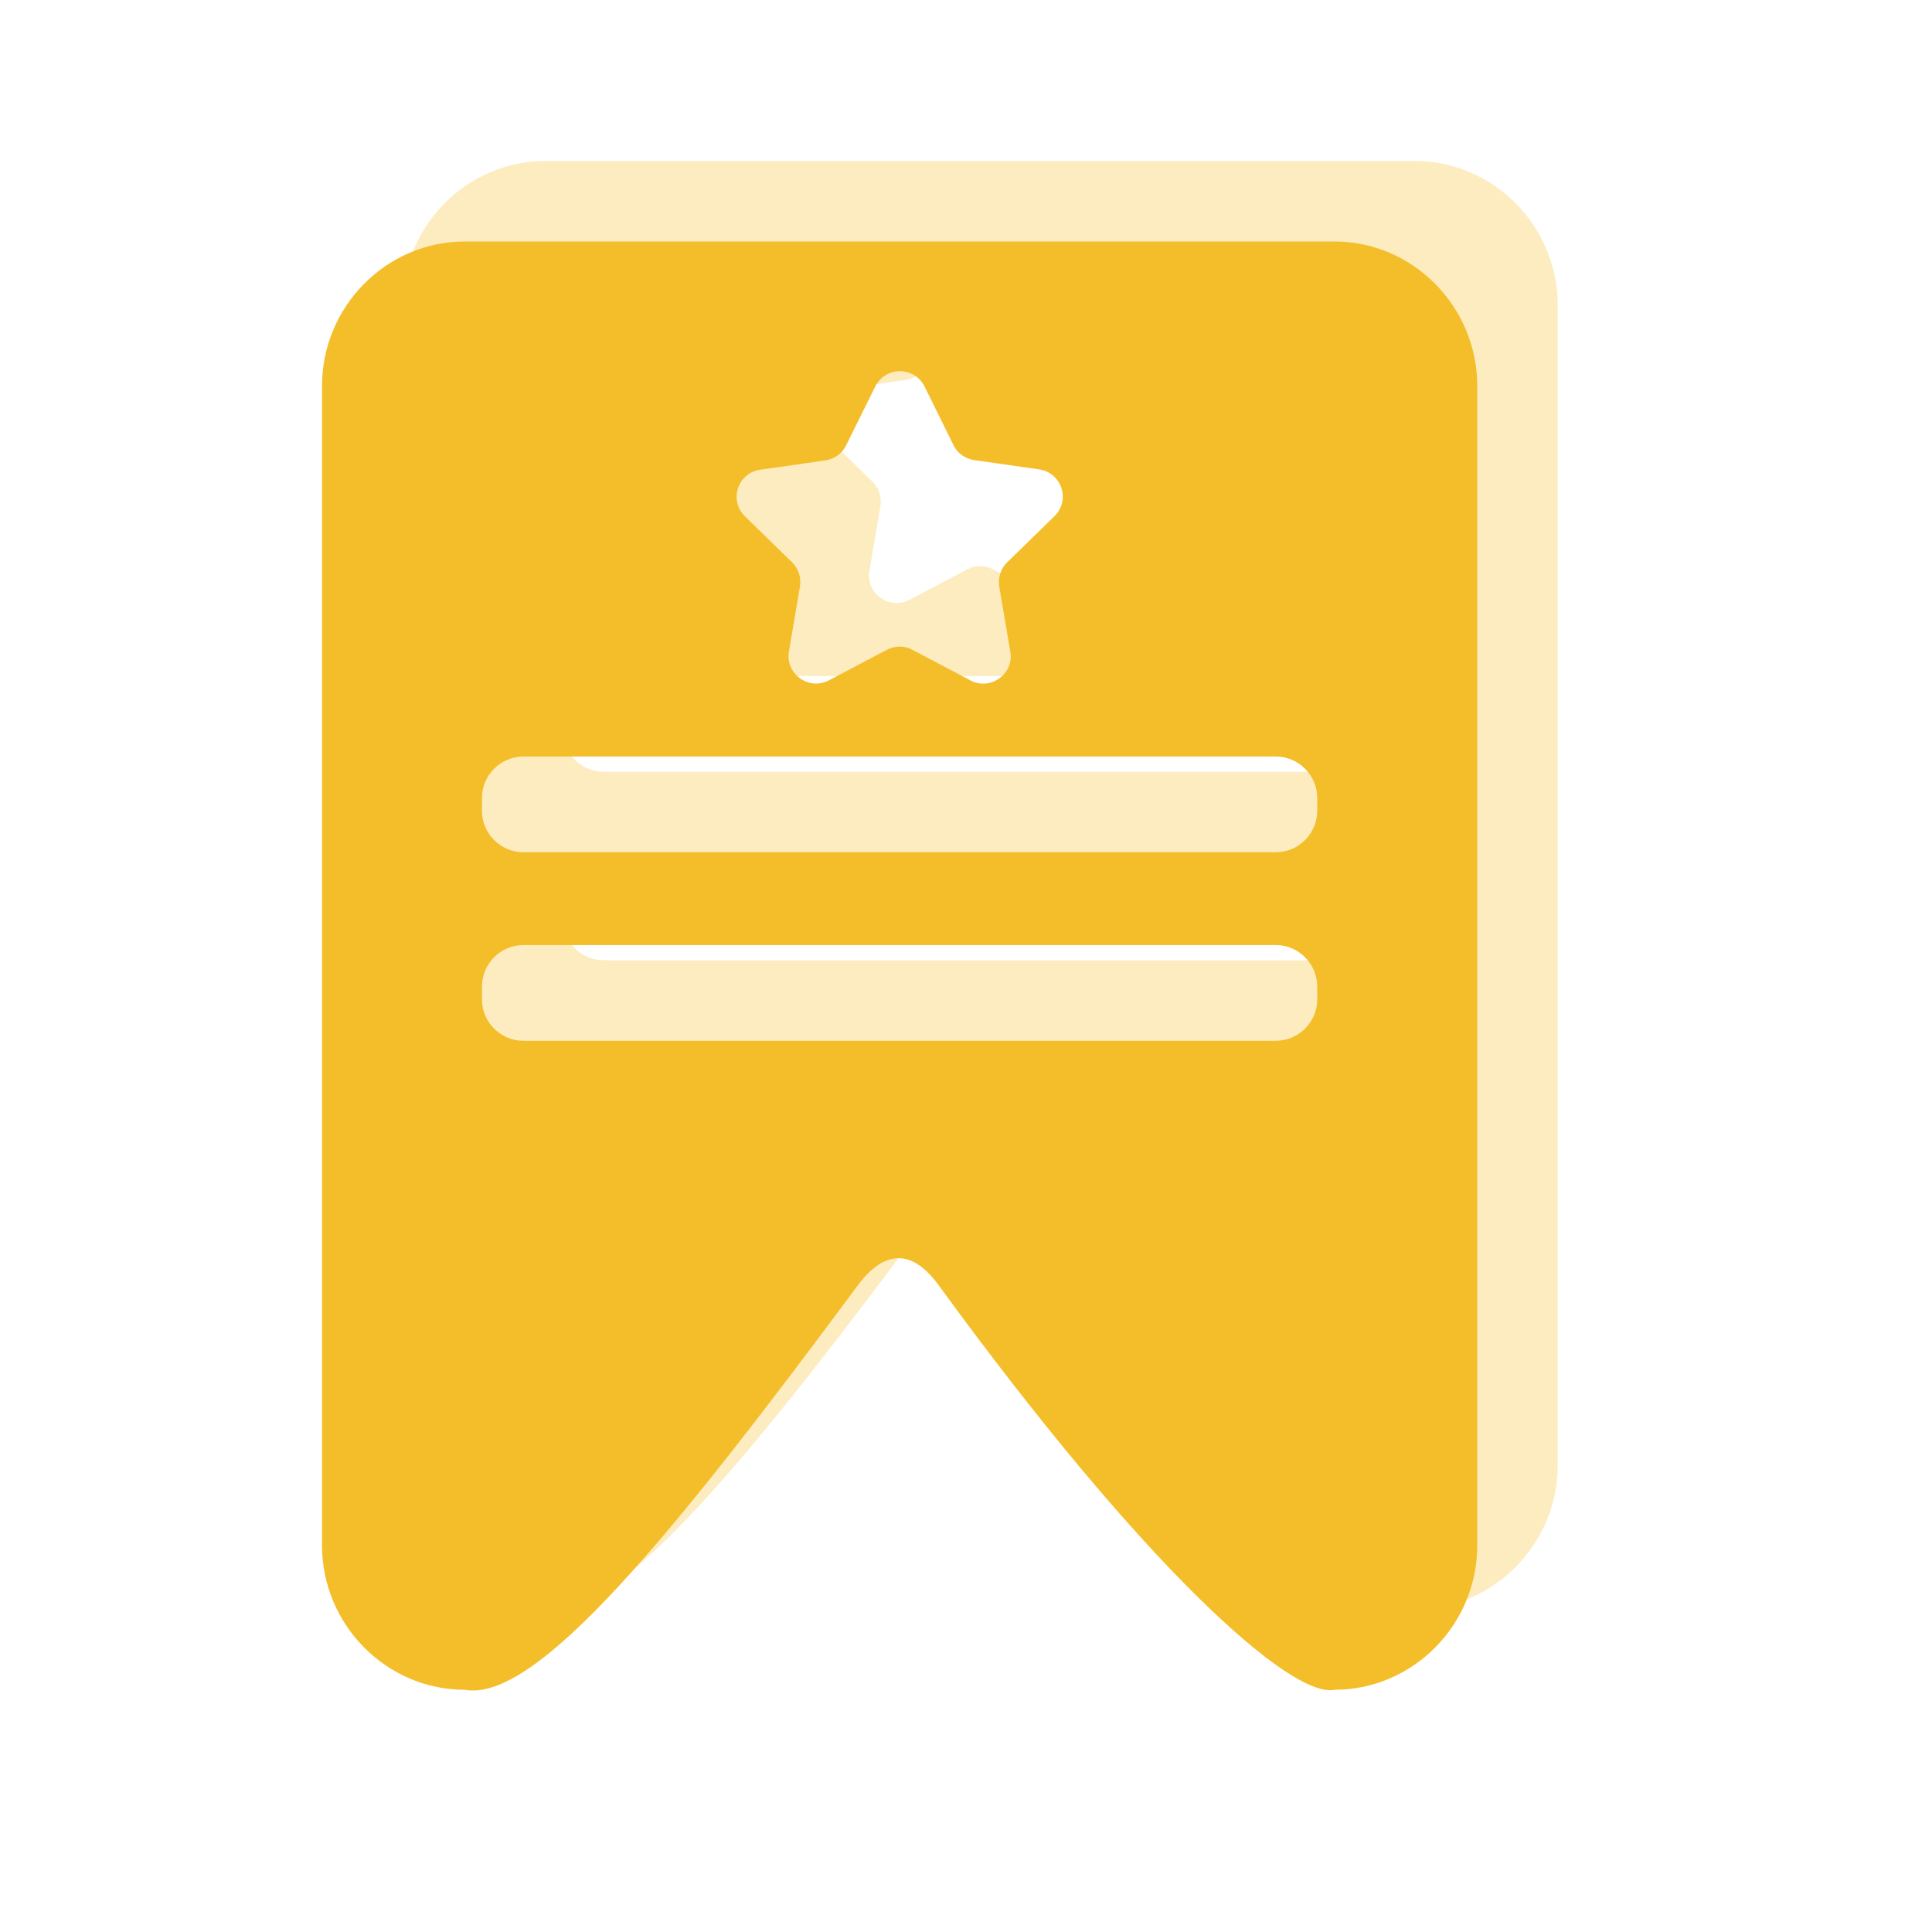 <svg width="24" height="24" viewBox="0 0 24 24" fill="none" xmlns="http://www.w3.org/2000/svg">
<path opacity="0.3" d="M17.578 2H6.773C5.798 2 5 2.809 5 3.794V18.197C5 19.182 5.798 19.991 6.773 19.991C7.663 20.156 9.358 18.067 11.655 14.968C12.07 14.412 12.421 14.638 12.657 14.961C15.207 18.464 17.04 20.103 17.578 19.991C18.552 19.991 19.351 19.185 19.351 18.197V3.794C19.351 2.809 18.552 2 17.578 2ZM10.445 4.835L11.254 4.719C11.366 4.701 11.461 4.634 11.511 4.532L11.873 3.801C11.999 3.548 12.358 3.548 12.485 3.801L12.844 4.529C12.893 4.631 12.988 4.698 13.1 4.715L13.909 4.831C14.191 4.874 14.3 5.215 14.099 5.412L13.512 5.985C13.431 6.062 13.396 6.175 13.413 6.288L13.55 7.093C13.6 7.371 13.304 7.585 13.055 7.452L12.334 7.072C12.235 7.019 12.115 7.019 12.017 7.072L11.296 7.452C11.046 7.582 10.754 7.371 10.8 7.093L10.937 6.288C10.955 6.179 10.92 6.062 10.839 5.985L10.255 5.415C10.051 5.218 10.163 4.874 10.445 4.835ZM17.363 11.416C17.363 11.697 17.131 11.929 16.85 11.929H7.501C7.219 11.929 6.987 11.697 6.987 11.416V11.254C6.987 10.973 7.219 10.74 7.501 10.74H16.85C17.131 10.74 17.363 10.973 17.363 11.254V11.416ZM17.363 9.073C17.363 9.355 17.131 9.587 16.85 9.587H7.501C7.219 9.587 6.987 9.355 6.987 9.073V8.911C6.987 8.63 7.219 8.398 7.501 8.398H16.85C17.131 8.398 17.363 8.63 17.363 8.911V9.073Z" fill="#F4BE2A"/>
<path d="M16.578 3H5.773C4.798 3 4 3.809 4 4.794V19.197C4 20.182 4.798 20.991 5.773 20.991C6.663 21.156 8.358 19.067 10.655 15.968C11.07 15.412 11.421 15.638 11.657 15.961C14.207 19.464 16.04 21.103 16.578 20.991C17.552 20.991 18.351 20.185 18.351 19.197V4.794C18.351 3.809 17.552 3 16.578 3ZM9.445 5.835L10.254 5.719C10.366 5.701 10.461 5.634 10.511 5.532L10.873 4.801C10.999 4.548 11.358 4.548 11.485 4.801L11.844 5.529C11.893 5.631 11.988 5.698 12.1 5.715L12.909 5.831C13.191 5.874 13.3 6.215 13.099 6.412L12.512 6.985C12.431 7.062 12.396 7.175 12.413 7.288L12.55 8.093C12.6 8.371 12.304 8.585 12.055 8.452L11.334 8.072C11.235 8.019 11.115 8.019 11.017 8.072L10.296 8.452C10.046 8.582 9.754 8.371 9.8 8.093L9.937 7.288C9.955 7.179 9.92 7.062 9.839 6.985L9.255 6.415C9.051 6.218 9.163 5.874 9.445 5.835ZM16.363 12.416C16.363 12.697 16.131 12.929 15.85 12.929H6.501C6.219 12.929 5.987 12.697 5.987 12.416V12.254C5.987 11.973 6.219 11.74 6.501 11.74H15.85C16.131 11.74 16.363 11.973 16.363 12.254V12.416ZM16.363 10.073C16.363 10.355 16.131 10.587 15.85 10.587H6.501C6.219 10.587 5.987 10.355 5.987 10.073V9.911C5.987 9.63 6.219 9.398 6.501 9.398H15.85C16.131 9.398 16.363 9.63 16.363 9.911V10.073Z" fill="#F4BE2A"/>
</svg>
